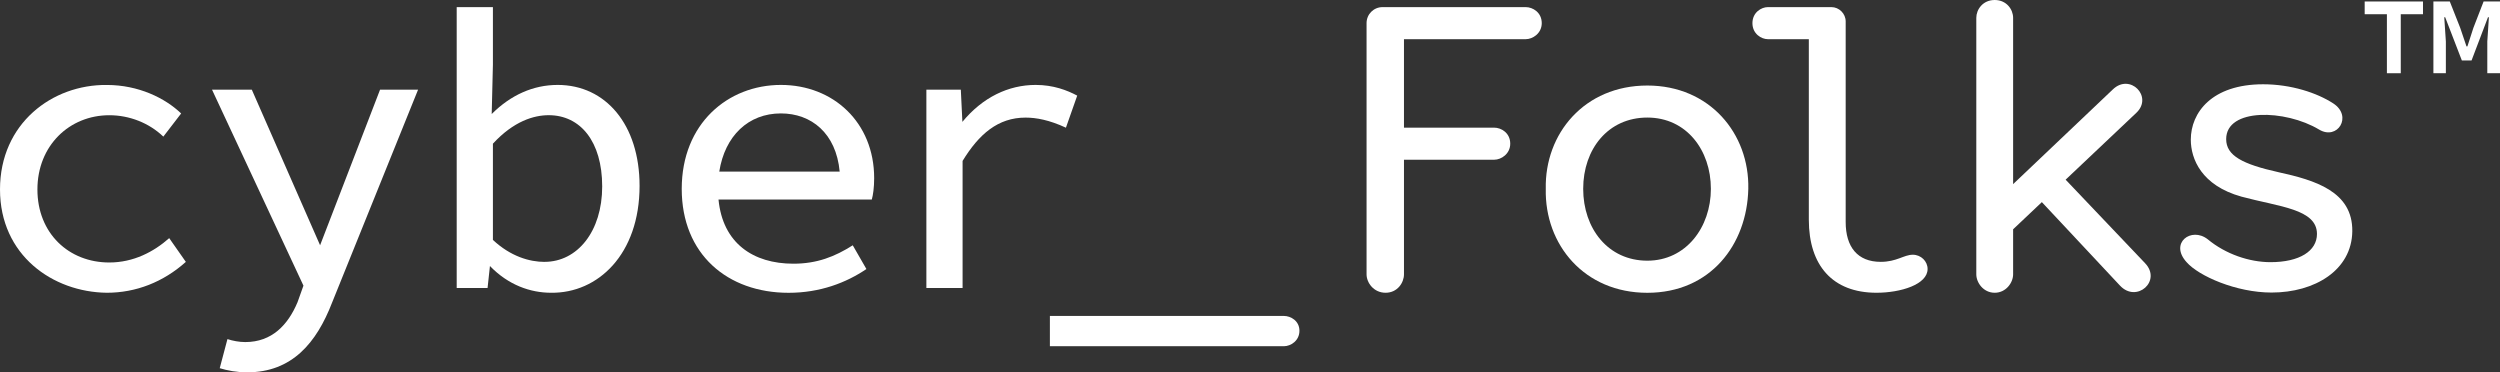 <?xml version="1.0" encoding="UTF-8"?>
<svg id="Warstwa_2" data-name="Warstwa 2" xmlns="http://www.w3.org/2000/svg" viewBox="0 0 622.02 92.64">
  <rect x="0" y="0" width="622.02" height="92.64" fill="#333333" stroke="none"/>
  <defs>
    <style>
      .cls-1 {
        fill: #fff;
        stroke-width: 0px;
      }
    </style>
  </defs>
  <g id="Layer_1" data-name="Layer 1">
    <g>
      <polygon class="cls-1" points="617.94 .37 615.4 6.93 613.91 11.54 613.68 11.54 612.12 6.93 609.53 .37 605.45 .37 605.45 18.22 608.55 18.22 608.55 10.33 608.15 4.29 608.38 4.29 612.53 15.05 614.94 15.05 619.03 4.29 619.26 4.29 618.86 10.33 618.86 18.22 622.02 18.22 622.02 .37 617.94 .37"/>
      <polygon class="cls-1" points="588.35 3.54 593.88 3.54 593.88 18.22 597.33 18.22 597.33 3.54 602.86 3.54 602.86 .37 588.35 .37 588.35 3.54"/>
      <path class="cls-1" d="M194.29,21.13c-13.15,0-24.67,9.6-24.67,25.86s11.38,25.86,26.59,25.86c7.83,0,14.33-2.51,19.36-5.91l-3.4-5.91c-4.43,2.81-8.86,4.58-14.77,4.58-10,0-17.58-5.09-18.63-15.96h38.14c.3-1.03.59-2.96.59-5.32,0-13.89-10.19-23.2-23.2-23.2ZM178.96,42.7c1.4-8.91,7.25-14.48,15.33-14.48,7.54,0,13.74,4.88,14.63,14.48h-29.96Z"/>
      <path class="cls-1" d="M27.19,65.31c-10.05,0-17.88-7.24-17.88-18.17s7.98-18.47,17.88-18.47c5.02,0,9.9,1.92,13.45,5.32l4.43-5.76c-3.99-3.84-10.64-7.09-18.47-7.09C13,20.98,0,30.73,0,47.13s13.15,25.56,26.59,25.71c7.24,0,14.04-2.66,19.65-7.68l-4.14-5.91c-3.84,3.4-8.86,6.06-14.92,6.06Z"/>
      <path class="cls-1" d="M138.74,21.13c-6.06,0-11.67,2.51-16.4,7.24l.3-12.26V1.77h-9.01v69.89h7.68l.59-5.47c4.58,4.73,10.05,6.65,15.22,6.65,11.67.15,22.01-9.6,22.01-26.59,0-15.22-8.42-25.12-20.39-25.12ZM135.49,65.16c-3.69,0-8.42-1.33-12.85-5.47v-23.94c5.17-5.61,10.19-7.09,13.89-7.09,7.83,0,13.3,6.5,13.3,17.73s-6.21,18.76-14.33,18.76Z"/>
      <path class="cls-1" d="M79.64,61.02l-16.99-38.71h-9.9l22.75,48.76-1.48,4.14c-2.36,5.61-6.35,9.9-13,9.9-1.48,0-3.1-.3-4.43-.74l-1.92,7.24c1.92.59,4.28,1.03,6.8,1.03,11.23,0,17.29-7.39,21.13-17.29l21.42-53.04h-9.46l-14.92,38.71Z"/>
      <path class="cls-1" d="M268.02,23.79c-2.51-1.33-5.91-2.66-10.34-2.66-6.75,0-13.19,3.07-18.23,9.19l-.39-8.01h-8.57v49.35h9.01v-31.62c4.08-6.68,8.82-10.78,15.66-10.78,2.66,0,5.91.59,10.05,2.51l2.81-7.98Z"/>
      <path class="cls-1" d="M513.95,44.7l17.64-16.68c4.14-3.99-1.63-9.9-5.91-5.76l-24.8,23.55V4.43c0-2.07-1.63-4.43-4.58-4.43s-4.58,2.36-4.58,4.43v63.83c0,2.07,1.77,4.58,4.58,4.58s4.58-2.51,4.58-4.58v-11.21l7.15-6.76,19.44,20.77c4.14,4.43,10.49-1.18,6.21-5.61l-19.74-20.75Z"/>
      <path class="cls-1" d="M475.92,63.38c-2.22,0-3.99,1.77-7.98,1.77-5.76,0-8.72-3.69-8.72-9.9V5.32c0-1.92-1.63-3.55-3.55-3.55h-15.81c-1.63,0-3.84,1.33-3.84,3.99s2.22,3.99,3.84,3.99h10.19v44.92c0,11.38,5.91,18.17,16.84,18.17,6.06,0,12.71-2.07,12.71-5.91,0-1.92-1.63-3.55-3.69-3.55Z"/>
      <path class="cls-1" d="M409.87,21.28c-15.66,0-25.56,11.97-25.27,25.71-.3,13.89,9.6,25.86,25.27,25.86s24.82-11.97,25.12-25.86c.3-13.74-9.6-25.71-25.12-25.71ZM409.87,64.86c-9.75,0-15.96-7.98-15.96-17.88s6.21-17.73,15.96-17.73,15.81,8.13,15.81,17.73-6.21,17.88-15.81,17.88Z"/>
      <path class="cls-1" d="M379.61,1.77h-35.61c-2.22,0-3.99,1.77-3.99,3.99v62.5c0,2.07,1.77,4.58,4.73,4.58s4.58-2.51,4.58-4.58v-28.52h22.45c1.77,0,3.99-1.48,3.99-3.99,0-2.66-2.22-3.99-3.99-3.99h-22.45V9.75h30.29c1.77,0,3.99-1.48,3.99-3.99,0-2.66-2.22-3.99-3.99-3.99Z"/>
      <path class="cls-1" d="M319.47,78.6h-58.25v7.54h58.25c1.63,0,3.84-1.33,3.84-3.84s-2.22-3.69-3.84-3.69Z"/>
      <path class="cls-1" d="M566.89,42.84c-8.93-1.99-13-4.11-13-8.22,0-7.82,14.71-7.42,23.11-2.39,4.6,2.78,8.41-3.31,3.55-6.49-4.07-2.65-10.51-4.77-17.47-4.77-12.74,0-17.99,7.03-17.99,13.78,0,4.77,2.63,11.4,12.61,14.18,9.32,2.52,18.78,3.05,18.78,9.28,0,4.24-4.33,7.02-11.56,7.02-5.25,0-11.16-1.99-15.63-5.7-4.07-3.18-9.59.93-5.25,5.7,3.02,3.45,12.34,7.56,21.14,7.56,10.77,0,19.96-5.57,20.09-15.24.13-9.94-9.32-12.72-18.39-14.71Z"/>
    </g>
  </g>
</svg>